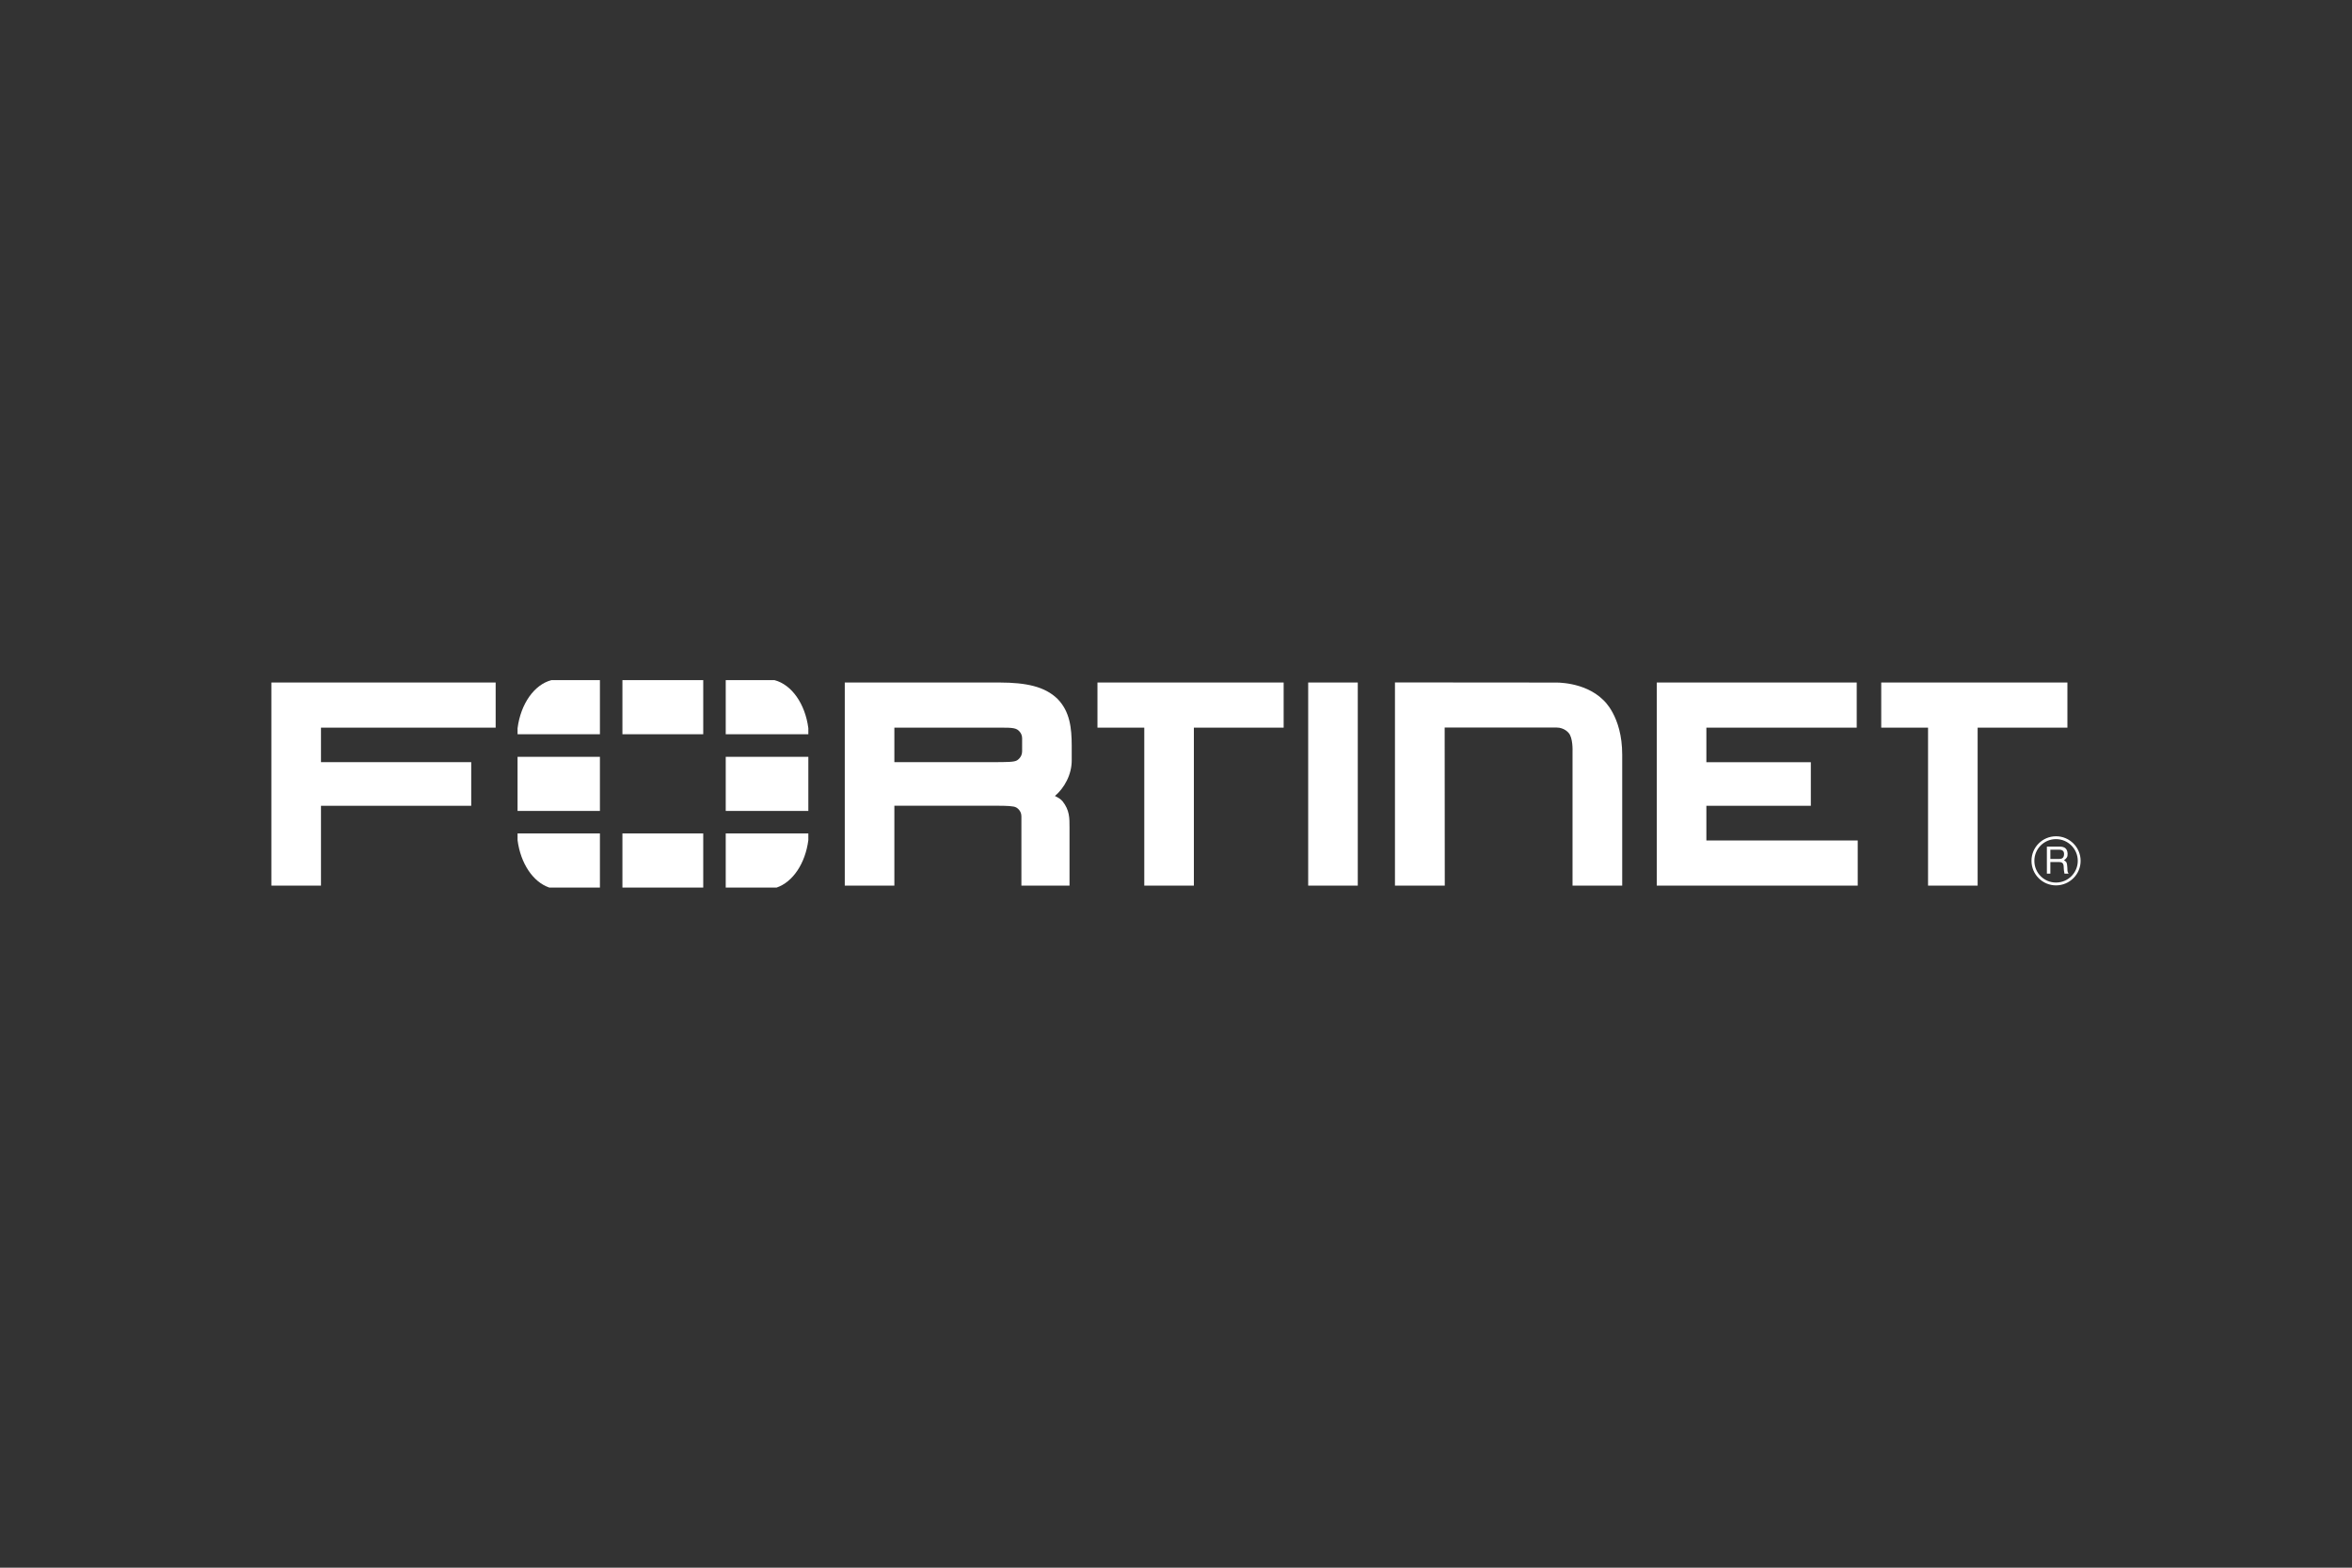 <svg width="1200" height="800" viewBox="0 0 1200 800" fill="none" xmlns="http://www.w3.org/2000/svg">
<rect x="0" y="0" width="1200" height="800" fill="#333333" stroke="none"/>
<path d="M737.126 451.95H711.712V348.248L793.456 348.315C793.456 348.315 808.423 347.757 817.939 357.161C817.939 357.161 827.656 365.278 827.656 385.106V451.928H802.31V383.378C802.31 383.378 802.622 376.387 800.239 373.929C800.239 373.929 798.133 371.264 794.126 371.264H737.074L737.126 451.95ZM845.296 451.932V348.29H947.309V371.335L870.598 371.329V388.947H923.898V411.204H870.598V428.881H947.814V451.934L845.296 451.932ZM667.44 451.932V348.29H692.742V451.933L667.44 451.932ZM983.698 451.93V371.332H959.81V348.287H1054.8V371.333H1009V451.93L983.698 451.93ZM583.817 451.93V371.333H559.93V348.287H654.921V371.332H609.119V451.93L583.817 451.93ZM507.488 388.928C513.668 388.881 517.369 388.934 518.858 388.028C518.858 388.028 521.457 386.59 521.487 383.508L521.493 376.732C521.493 373.634 518.865 372.211 518.865 372.211C516.891 371.139 513.547 371.34 505.61 371.333H456.309V388.928H508.619H507.488ZM521.122 451.93V416.562C521.122 413.382 518.464 412.05 518.464 412.05C517.265 411.305 513.675 411.171 508.389 411.171H509.618H456.31V451.931H431.008V348.288H509.997C523.638 348.329 533.058 350.335 539.543 356.635C545.917 363.128 546.766 371.624 546.796 380.463V387.842C546.878 395.355 542.932 402.205 538.226 406.196L539.172 406.666C541.093 407.597 542.143 408.914 542.143 408.914C545.724 413.486 545.68 417.418 545.672 422.258V451.931L521.122 451.93ZM138.461 348.278V451.922H163.764V411.198H240.422V388.934H163.764V371.324H252.887V348.278L138.461 348.278ZM1046.1 433.584V438.342H1050.53C1051.73 438.342 1052.9 438.014 1053.07 436.235C1053.33 433.875 1051.62 433.584 1050.53 433.584H1046.1ZM1044.32 432.02H1050.5C1052.64 432.02 1054.71 432.422 1054.89 435.543C1054.97 437.33 1054.42 437.977 1053.07 438.998C1054.5 439.906 1054.53 440.122 1054.75 442.519C1054.89 444.336 1054.64 444.627 1055.4 445.825H1053.3L1053.01 444.083C1052.72 442.445 1053.51 439.905 1050.65 439.905H1046.1V445.825H1044.33L1044.32 432.02ZM1048.97 428.208C1042.87 428.208 1037.9 433.182 1037.94 439.325C1037.94 445.423 1042.87 450.397 1049.01 450.368C1055.11 450.368 1060.09 445.423 1060.09 439.288C1060.09 433.182 1055.11 428.208 1048.97 428.208ZM1049.01 451.812C1042.07 451.812 1036.48 446.22 1036.48 439.288C1036.45 432.385 1042.07 426.756 1049.01 426.756C1055.91 426.756 1061.54 432.385 1061.54 439.288C1061.54 446.22 1055.91 451.782 1049.01 451.812Z" fill="white"/>
<path d="M396.257 452.918C404.477 450.126 410.873 440.661 412.415 428.755V425.315H370.269V452.918H396.257ZM412.417 374.698V371.585C410.801 359.165 403.928 349.381 395.164 347.08H370.272V374.698H412.417ZM264.064 425.316V428.726C265.59 440.64 271.986 450.126 280.229 452.919H306.082V425.316H264.064ZM281.309 347.084C272.56 349.385 265.665 359.176 264.064 371.612V374.702H306.083V347.084H281.309ZM412.42 386.198H370.274V413.816H412.42V386.198ZM317.562 452.916H358.792V425.313H317.563L317.562 452.916ZM358.793 347.083H317.563V374.701H358.792L358.793 347.083ZM264.062 413.816H306.081V386.198H264.062V413.816Z" fill="white"/>
</svg>
